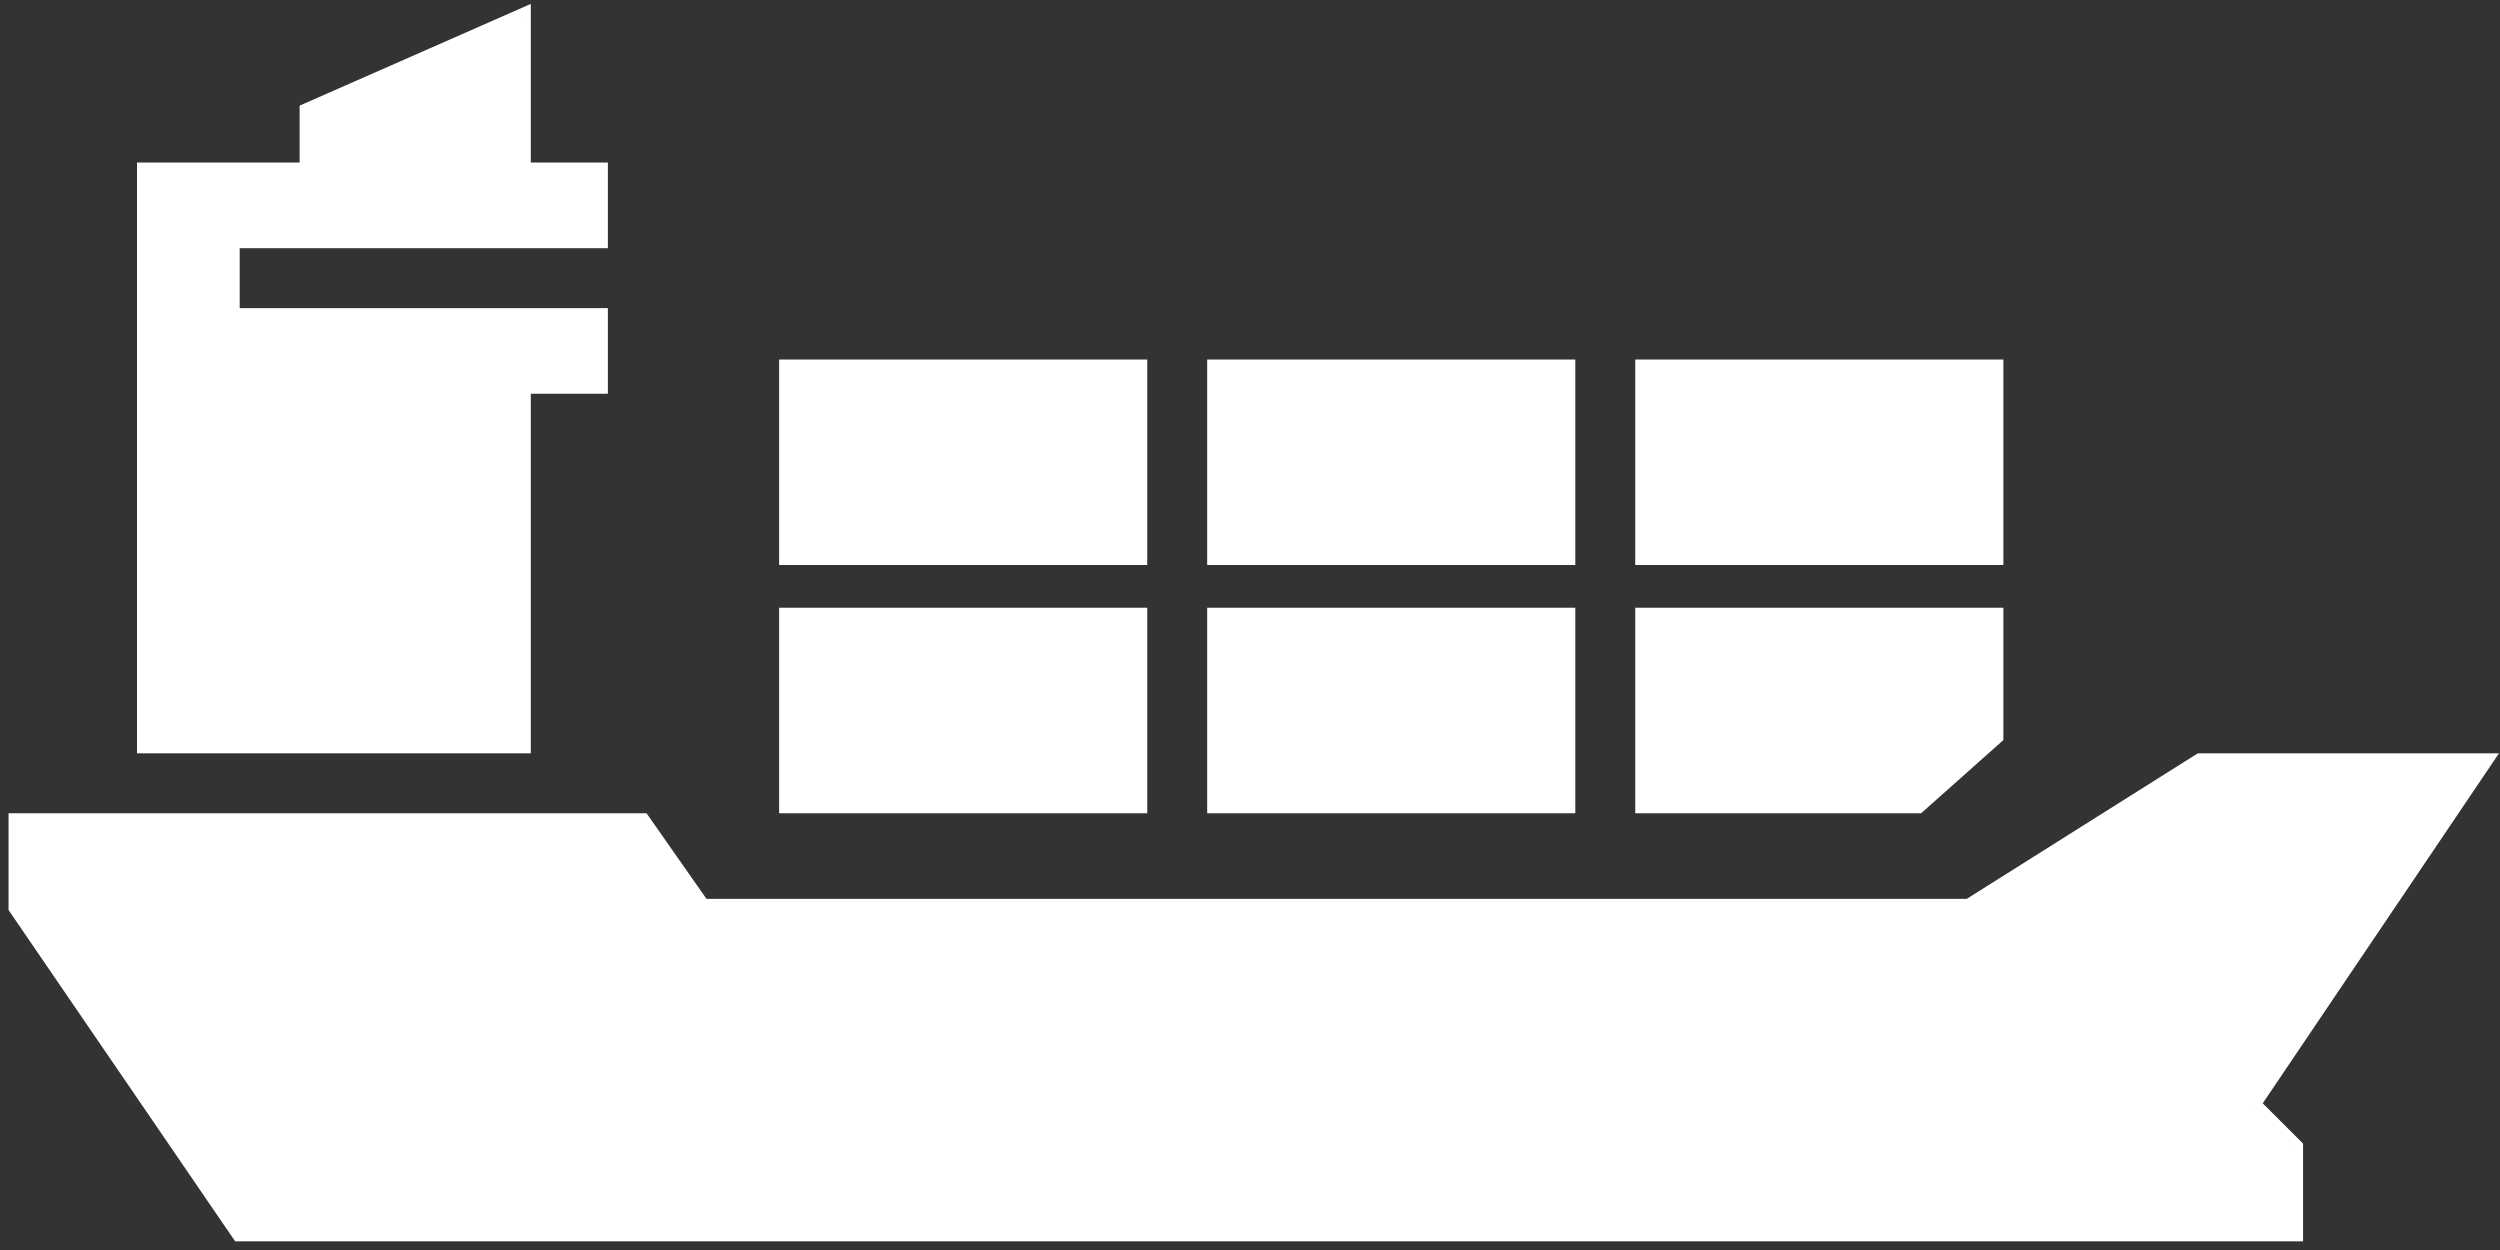 <svg width="40" height="20" viewBox="0 0 40 20" fill="none" xmlns="http://www.w3.org/2000/svg">
<rect x="0" y="0" width="40" height="20" fill="#333333" stroke="none"/>
<path fill-rule="evenodd" clip-rule="evenodd" d="M9.589 3.835H3.699V5.068H9.589V6.164H8.356V11.917H2.329V2.739H4.931V1.78L8.356 0.273V2.739H9.589V3.835ZM12.603 5.89V8.904H18.219V5.89H12.603ZM12.603 9.862V12.876H18.219V9.862H12.603ZM19.452 8.904V5.89H25.068V8.904H19.452ZM19.452 9.862V12.876H25.068V9.862H19.452ZM26.301 8.904V5.89H31.918V8.904H26.301ZM26.301 9.862V12.876H30.685L31.918 11.78V9.862H26.301ZM11.233 14.52L10.274 13.15H0.274V14.52L3.836 19.726H36.712V18.356L36.027 17.671L39.726 12.191H35.205L31.507 14.52H11.233Z" fill="white"/>
<path d="M3.698 3.834V3.697H3.561V3.834H3.698ZM9.589 3.834V3.971H9.726V3.834H9.589ZM3.698 5.067H3.561V5.204H3.698V5.067ZM9.589 5.067H9.726V4.93H9.589V5.067ZM9.589 6.163V6.3H9.726V6.163H9.589ZM8.356 6.163V6.026H8.219V6.163H8.356ZM8.356 11.916V12.053H8.493V11.916H8.356ZM2.329 11.916H2.192V12.053H2.329V11.916ZM2.329 2.738V2.601H2.192V2.738H2.329ZM4.931 2.738V2.875H5.068V2.738H4.931ZM4.931 1.779L4.876 1.654L4.794 1.69V1.779H4.931ZM8.356 0.272H8.493V0.062L8.301 0.147L8.356 0.272ZM8.356 2.738H8.219V2.875H8.356V2.738ZM9.589 2.738H9.726V2.601H9.589V2.738ZM12.602 8.903H12.466V9.04H12.602V8.903ZM12.602 5.889V5.752H12.466V5.889H12.602ZM18.219 8.903V9.04H18.356V8.903H18.219ZM18.219 5.889H18.356V5.752H18.219V5.889ZM12.602 12.875H12.466V13.012H12.602V12.875ZM12.602 9.861V9.724H12.466V9.861H12.602ZM18.219 12.875V13.012H18.356V12.875H18.219ZM18.219 9.861H18.356V9.724H18.219V9.861ZM19.452 5.889V5.752H19.315V5.889H19.452ZM19.452 8.903H19.315V9.04H19.452V8.903ZM25.068 5.889H25.205V5.752H25.068V5.889ZM25.068 8.903V9.04H25.205V8.903H25.068ZM19.452 12.875H19.315V13.012H19.452V12.875ZM19.452 9.861V9.724H19.315V9.861H19.452ZM25.068 12.875V13.012H25.205V12.875H25.068ZM25.068 9.861H25.205V9.724H25.068V9.861ZM26.301 5.889V5.752H26.164V5.889H26.301ZM26.301 8.903H26.164V9.04H26.301V8.903ZM31.918 5.889H32.054V5.752H31.918V5.889ZM31.918 8.903V9.04H32.054V8.903H31.918ZM26.301 12.875H26.164V13.012H26.301V12.875ZM26.301 9.861V9.724H26.164V9.861H26.301ZM30.685 12.875V13.012H30.737L30.776 12.978L30.685 12.875ZM31.918 11.779L32.008 11.882L32.054 11.841V11.779H31.918ZM31.918 9.861H32.054V9.724H31.918V9.861ZM10.274 13.149L10.386 13.071L10.345 13.012H10.274V13.149ZM11.233 14.519L11.12 14.598L11.161 14.656H11.233V14.519ZM0.274 13.149V13.012H0.137V13.149H0.274ZM0.274 14.519H0.137V14.561L0.161 14.596L0.274 14.519ZM3.835 19.724L3.722 19.802L3.763 19.861H3.835V19.724ZM36.712 19.724V19.861H36.849V19.724H36.712ZM36.712 18.355H36.849V18.298L36.809 18.258L36.712 18.355ZM36.027 17.67L35.914 17.593L35.85 17.687L35.93 17.767L36.027 17.67ZM39.726 12.19L39.839 12.267L39.984 12.053H39.726V12.19ZM35.205 12.19V12.053H35.166L35.132 12.074L35.205 12.19ZM31.507 14.519V14.656H31.546L31.579 14.635L31.507 14.519ZM3.698 3.971H9.589V3.697H3.698V3.971ZM3.835 5.067V3.834H3.561V5.067H3.835ZM9.589 4.93H3.698V5.204H9.589V4.93ZM9.726 6.163V5.067H9.452V6.163H9.726ZM8.356 6.3H9.589V6.026H8.356V6.3ZM8.493 11.916V6.163H8.219V11.916H8.493ZM2.329 12.053H8.356V11.779H2.329V12.053ZM2.192 2.738V11.916H2.465V2.738H2.192ZM4.931 2.601H2.329V2.875H4.931V2.601ZM4.794 1.779V2.738H5.068V1.779H4.794ZM8.301 0.147L4.876 1.654L4.986 1.905L8.411 0.398L8.301 0.147ZM8.493 2.738V0.272H8.219V2.738H8.493ZM9.589 2.601H8.356V2.875H9.589V2.601ZM9.726 3.834V2.738H9.452V3.834H9.726ZM12.739 8.903V5.889H12.466V8.903H12.739ZM18.219 8.766H12.602V9.04H18.219V8.766ZM18.082 5.889V8.903H18.356V5.889H18.082ZM12.602 6.026H18.219V5.752H12.602V6.026ZM12.739 12.875V9.861H12.466V12.875H12.739ZM18.219 12.738H12.602V13.012H18.219V12.738ZM18.082 9.861V12.875H18.356V9.861H18.082ZM12.602 9.998H18.219V9.724H12.602V9.998ZM19.315 5.889V8.903H19.589V5.889H19.315ZM25.068 5.752H19.452V6.026H25.068V5.752ZM25.205 8.903V5.889H24.931V8.903H25.205ZM19.452 9.04H25.068V8.766H19.452V9.04ZM19.589 12.875V9.861H19.315V12.875H19.589ZM25.068 12.738H19.452V13.012H25.068V12.738ZM24.931 9.861V12.875H25.205V9.861H24.931ZM19.452 9.998H25.068V9.724H19.452V9.998ZM26.164 5.889V8.903H26.438V5.889H26.164ZM31.918 5.752H26.301V6.026H31.918V5.752ZM32.054 8.903V5.889H31.781V8.903H32.054ZM26.301 9.04H31.918V8.766H26.301V9.04ZM26.438 12.875V9.861H26.164V12.875H26.438ZM30.685 12.738H26.301V13.012H30.685V12.738ZM31.827 11.677L30.594 12.773L30.776 12.978L32.008 11.882L31.827 11.677ZM31.781 9.861V11.779H32.054V9.861H31.781ZM26.301 9.998H31.918V9.724H26.301V9.998ZM10.162 13.228L11.12 14.598L11.345 14.441L10.386 13.071L10.162 13.228ZM0.274 13.286H10.274V13.012H0.274V13.286ZM0.411 14.519V13.149H0.137V14.519H0.411ZM3.948 19.647L0.387 14.442L0.161 14.596L3.722 19.802L3.948 19.647ZM36.712 19.587H3.835V19.861H36.712V19.587ZM36.575 18.355V19.724H36.849V18.355H36.575ZM35.93 17.767L36.615 18.451L36.809 18.258L36.124 17.573L35.93 17.767ZM39.612 12.114L35.914 17.593L36.141 17.746L39.839 12.267L39.612 12.114ZM35.205 12.327H39.726V12.053H35.205V12.327ZM31.579 14.635L35.278 12.306L35.132 12.074L31.434 14.403L31.579 14.635ZM11.233 14.656H31.507V14.382H11.233V14.656Z" fill="white"/>
</svg>
